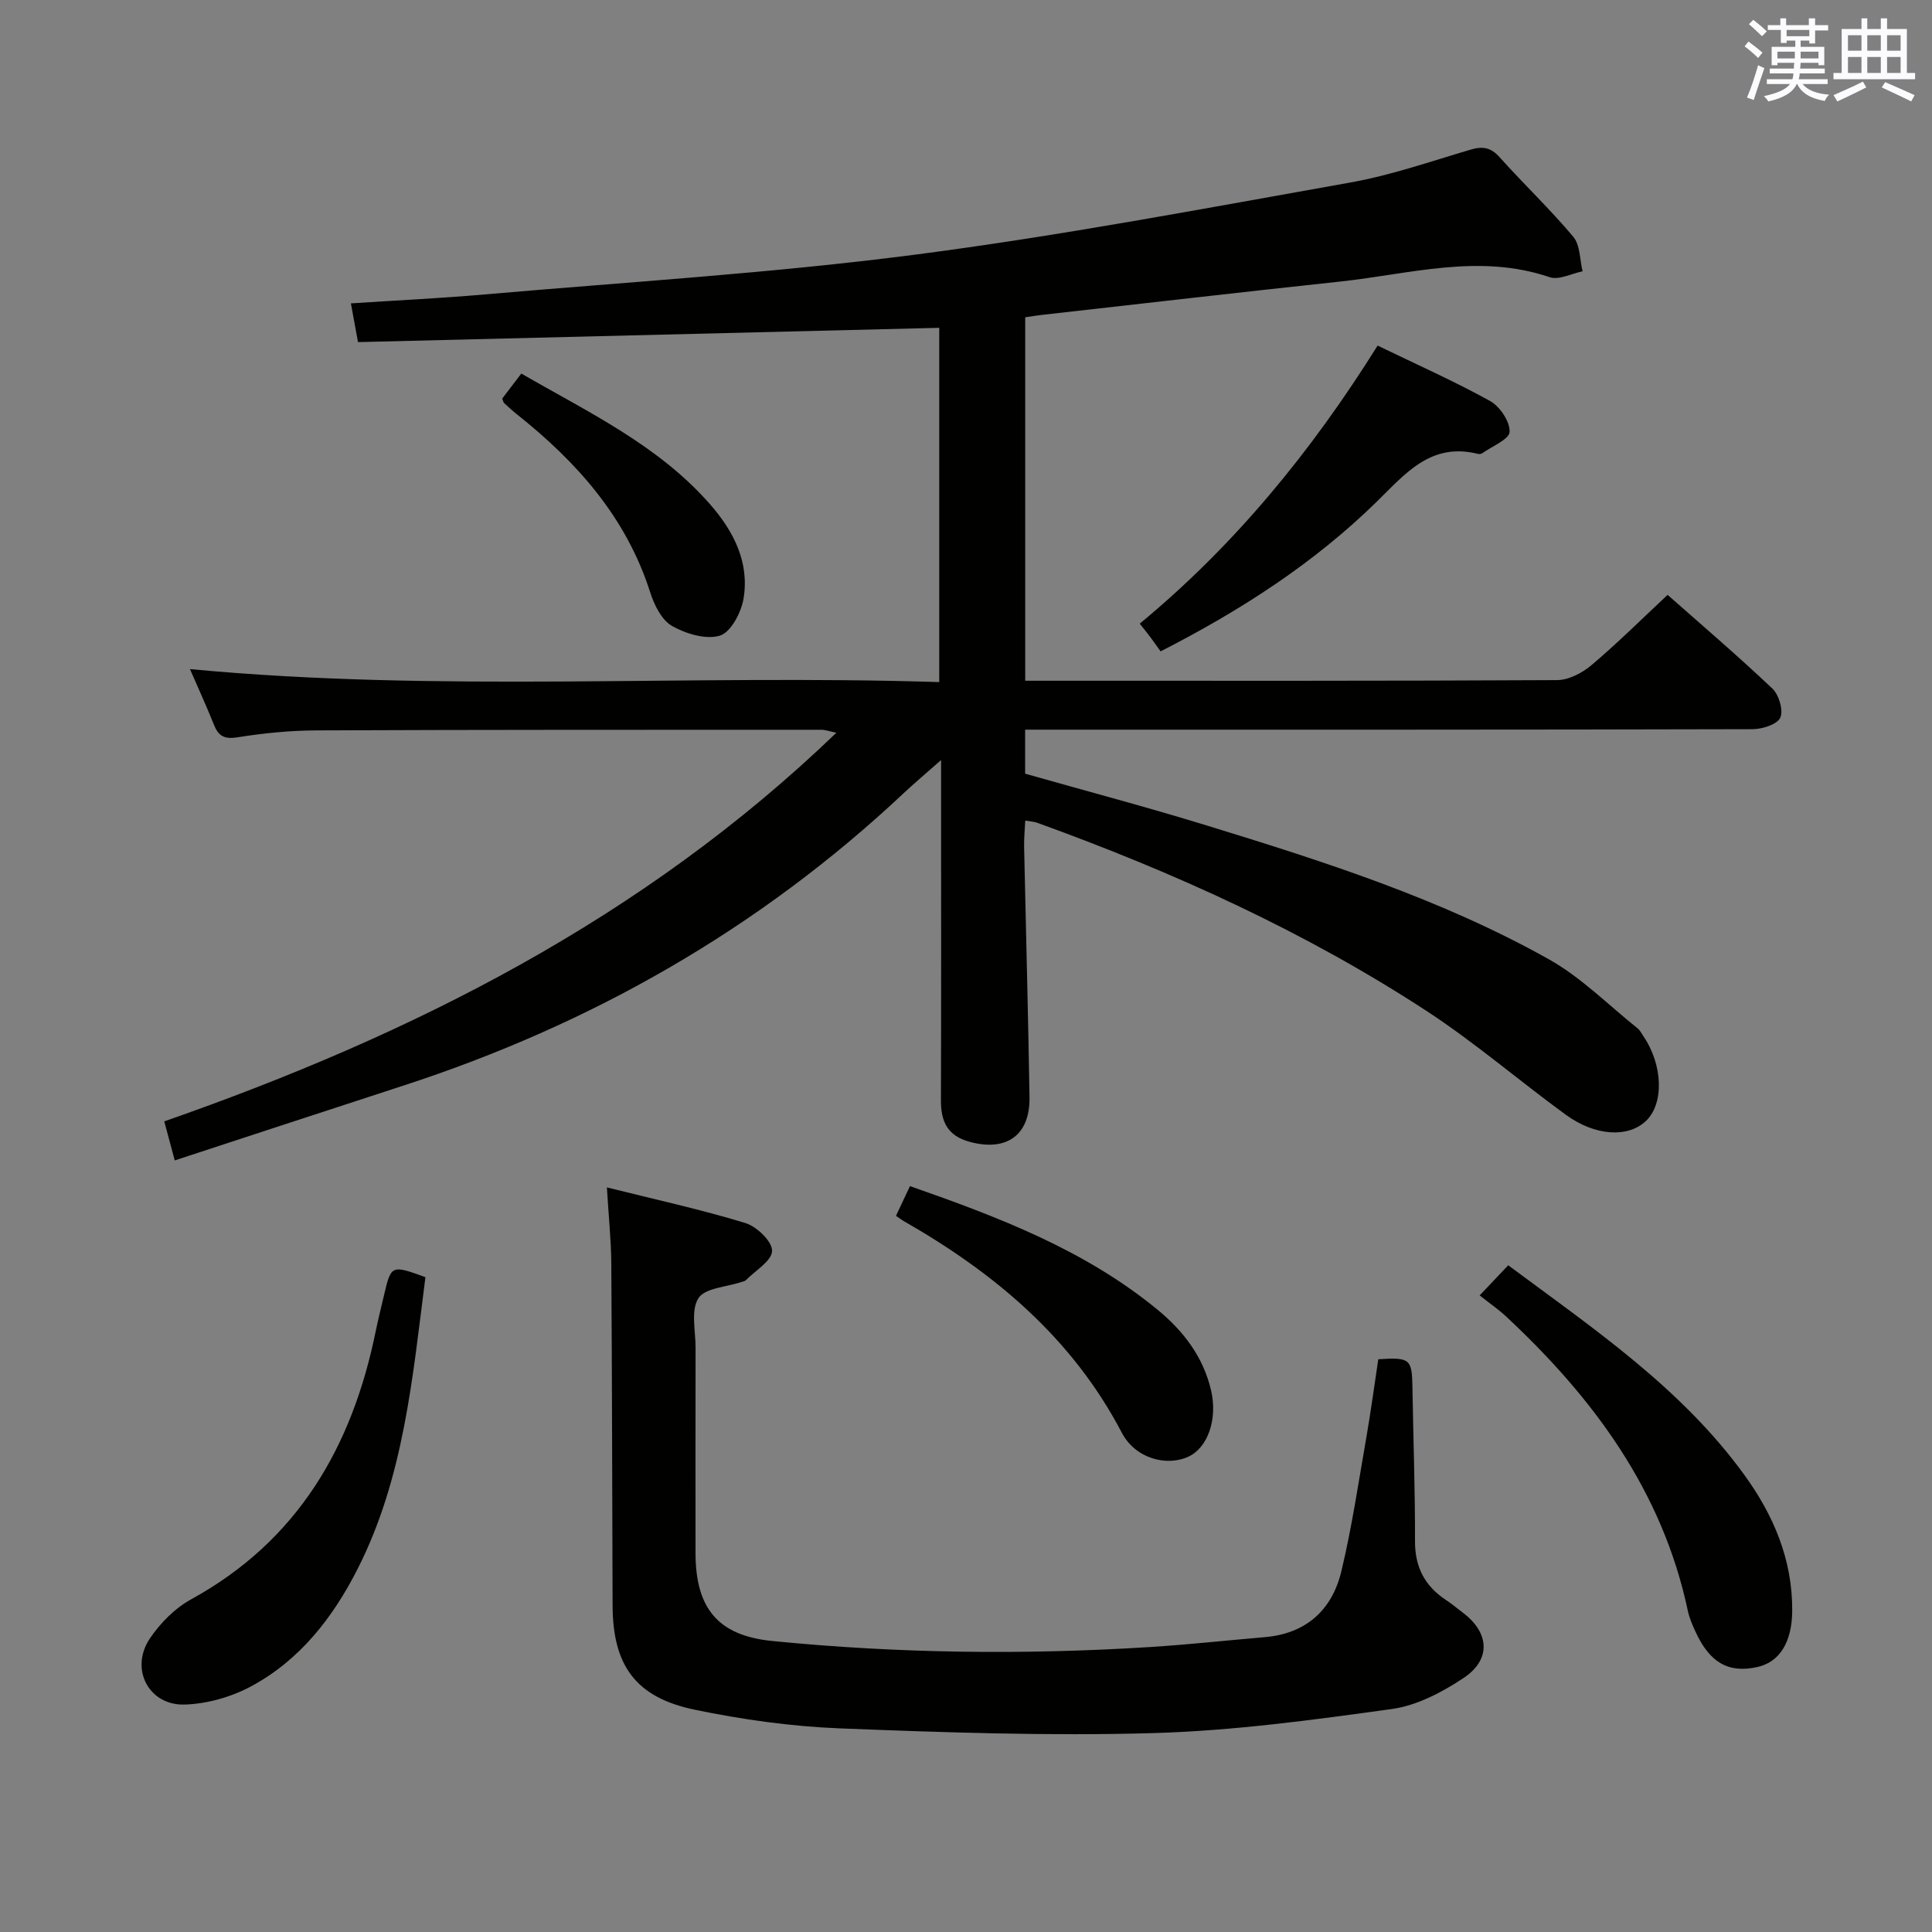 <svg enable-background="new 0 0 400 400" viewBox="0 0 400 400" xmlns="http://www.w3.org/2000/svg"><rect x="0" y="0" width="400" height="400" fill="#808080" stroke="none"/><g fill="#010100"><path d="m212.26 65.69v75.25h5.11c34.99 0 69.99.06 104.98-.13 2.42-.01 5.23-1.47 7.15-3.1 5.33-4.5 10.29-9.44 15.76-14.55 6.9 6.1 14.47 12.56 21.69 19.4 1.37 1.29 2.33 4.57 1.63 6.04-.68 1.42-3.76 2.37-5.79 2.37-48.16.13-96.32.1-144.47.1-1.96 0-3.91 0-6.08 0v9.11c12.53 3.56 25.16 6.9 37.65 10.74 24.28 7.46 48.52 15.21 70.79 27.69 6.69 3.75 12.3 9.45 18.37 14.3.5.4.81 1.05 1.18 1.6 4.08 5.97 4.32 14 .54 17.58-3.7 3.5-10.48 3.16-16.6-1.3-9.68-7.06-18.8-14.93-28.8-21.47-25.17-16.44-52.42-28.77-80.64-38.98-.61-.22-1.28-.24-2.46-.45-.09 1.89-.27 3.62-.24 5.34.37 17.31.84 34.61 1.12 51.92.13 7.93-4.8 11.34-12.44 9.24-4.54-1.25-5.91-4.18-5.9-8.52.07-21.33.03-42.66.03-63.99 0-1.77 0-3.55 0-6.52-3.13 2.77-5.47 4.73-7.69 6.81-29.96 28.16-64.8 47.98-103.81 60.65-15.6 5.07-31.17 10.2-47.16 15.43-.76-2.81-1.39-5.17-2.17-8.08 51.25-17.91 99.07-41.88 139.15-80.46-1.41-.29-2.26-.62-3.11-.62-34.83.01-69.65-.02-104.48.13-5.47.02-10.98.56-16.38 1.43-2.75.44-3.96-.25-4.91-2.63-1.53-3.83-3.26-7.59-4.95-11.49 51.76 4.9 103.29 1.04 155.13 2.69 0-24.89 0-49.12 0-73.35-39.99.98-79.98 1.97-120.34 2.96-.56-3.03-.96-5.21-1.47-8.02 9.6-.63 18.66-1.06 27.69-1.85 29.63-2.58 59.36-4.39 88.84-8.2 30.25-3.91 60.27-9.62 90.32-14.96 8.45-1.5 16.67-4.37 24.94-6.81 2.5-.74 4.19-.51 6.03 1.55 4.99 5.58 10.46 10.75 15.26 16.48 1.44 1.71 1.33 4.73 1.93 7.15-2.29.46-4.91 1.87-6.82 1.22-14.62-4.98-28.95-.64-43.35.9-20.64 2.21-41.27 4.6-61.9 6.92-.98.11-1.95.28-3.33.48z"/><path d="m125.65 245.84c10.13 2.53 19.52 4.58 28.68 7.38 2.35.72 5.57 3.82 5.52 5.76-.05 2.08-3.47 4.08-5.45 6.09-.21.21-.61.26-.92.36-3.08 1.05-7.54 1.22-8.89 3.36-1.6 2.53-.57 6.75-.58 10.24-.03 14.16-.01 28.31-.01 42.47 0 11.47 4.63 17.13 15.88 18.25 26.03 2.58 52.12 2.9 78.22 1.25 7.94-.5 15.86-1.37 23.8-2.05 8.55-.74 13.89-5.64 15.81-13.62 2.2-9.17 3.57-18.55 5.2-27.86.93-5.36 1.65-10.76 2.45-16.05 6.57-.44 6.98-.05 7.07 5.78.17 10.64.56 21.28.53 31.92-.01 5.37 2.05 9.26 6.42 12.15 1.25.82 2.4 1.79 3.59 2.7 5.38 4.1 5.78 9.6.09 13.41-4.45 2.97-9.69 5.73-14.88 6.45-16.41 2.28-32.93 4.52-49.46 4.99-21.6.62-43.27-.13-64.88-.98-10.05-.4-20.17-1.82-30.03-3.87-12.24-2.54-16.94-9.18-16.98-21.57-.08-23.65-.11-47.3-.27-70.94-.04-4.79-.55-9.57-.91-15.62z"/><path d="m88.08 264.43c-2.67 20.79-4.45 41.5-14.04 60.4-5.14 10.12-12 18.93-22.13 24.35-4.07 2.18-9.01 3.57-13.61 3.73-7.52.27-11.5-7.41-7.26-13.7 2.16-3.2 5.21-6.27 8.57-8.11 22.1-12.15 33.31-31.6 38.18-55.5.5-2.43 1.1-4.84 1.67-7.25 1.52-6.5 1.52-6.5 8.62-3.92z"/><path d="m306.35 268.2c2.56-2.7 4.13-4.36 5.91-6.24 17.74 13.18 35.82 25.41 48.85 43.35 6.09 8.38 10.01 17.59 9.95 28.15-.04 6.59-2.64 10.66-7.22 11.68-5.99 1.33-9.89-.89-12.86-7.43-.62-1.35-1.22-2.76-1.53-4.2-5.26-24.81-19.52-44.05-37.61-60.93-1.59-1.48-3.39-2.71-5.49-4.38z"/><path d="m285.22 71.55c8.14 3.94 15.89 7.38 23.28 11.47 2.03 1.13 4.13 4.25 4.05 6.38-.05 1.55-3.62 2.98-5.65 4.43-.24.17-.67.21-.97.13-9.74-2.42-15.01 4.16-20.96 9.98-12.94 12.65-27.97 22.38-44.68 30.92-.68-.94-1.33-1.88-2.01-2.8-.59-.79-1.22-1.56-2.31-2.94 19.61-16.2 35.52-35.61 49.25-57.57z"/><path d="m188.4 245.57c18.42 6.44 36.25 13.25 51.28 25.61 5.34 4.39 9.49 9.8 11.08 16.77 1.34 5.87-.69 11.77-4.7 13.63-4.51 2.1-11 .4-13.79-4.93-10.29-19.66-26.39-33.12-45.22-43.87-.43-.25-.82-.56-1.55-1.05 1-2.11 1.88-3.99 2.9-6.16z"/><path d="m103.98 82.52c1.26-1.65 2.45-3.22 3.95-5.18 13.87 8.02 28.38 14.83 39.12 27.11 4.84 5.54 8.17 12 6.88 19.55-.49 2.85-2.63 6.91-4.88 7.6-2.91.88-7.07-.38-9.94-2.02-2.14-1.23-3.67-4.35-4.49-6.93-4.96-15.56-15.21-27.04-27.66-36.92-.91-.72-1.75-1.52-2.61-2.3-.11-.11-.13-.3-.37-.91z"/></g><path d="m361.2 9.6.8-1c.9.7 1.9 1.4 2.9 2.3l-.9 1.1c-1-1-2-1.8-2.8-2.4zm.5 10.6c.9-2.1 1.6-4.3 2.3-6.7.4.2.8.4 1.3.6-.7 2.1-1.5 4.3-2.2 6.6zm.4-15.2.9-.9c1 .8 2 1.6 2.8 2.4l-1 1c-.9-.9-1.8-1.7-2.7-2.5zm12.5-1.2h1.2v1.4h2.7v1.1h-2.7v2.7h-1.2v-.6h-1.8v1.3h4.9v3.8h-1.2v-.5h-3.7c0 .4-.1.9-.1 1.2h5.1v1h-5.2c0 .5-.1.9-.2 1.2h6v1h-5.2c1.1 1.3 2.9 2 5.5 2.2-.4.4-.7.8-.9 1.3-2.9-.5-4.8-1.6-5.7-3.5h-.1c-.8 1.7-2.7 2.9-5.9 3.6-.2-.4-.6-.8-.9-1.1 2.8-.6 4.6-1.4 5.4-2.5h-4.8v-1h5.3c.1-.3.2-.7.2-1.2h-4.9v-1h5c0-.4 0-.8.1-1.2h-3.5v.5h-1.2v-3.8h4.9v-1.3h-1.8v.5h-1.2v-2.7h-2.7v-1h2.6v-1.4h1.2v1.4h4.7v-1.4zm-6.6 8.3h3.6c0-.4 0-.9 0-1.4h-3.6zm1.9-4.6h4.7v-1.3h-4.7zm6.6 3.2h-3.7v1.4h3.7z" fill="#fbfafc"/><path d="m385.3 3.8h1.3v2.2h2.8v-2.2h1.3v2.2h4.1v9.1h1.7v1.3h-16.9v-1.3h1.7v-9.1h4.1v-2.2zm.4 13.1.7 1.2c-1.8.9-3.8 1.9-6 2.9-.2-.4-.5-.8-.8-1.3 2.3-1 4.3-1.9 6.1-2.8zm-3.1-6.4h2.8v-3.2h-2.8zm0 4.6h2.8v-3.3h-2.8zm4-4.6h2.8v-3.2h-2.8zm0 4.6h2.8v-3.3h-2.8zm3.7 1.9c2.1.9 4.1 1.8 6.1 2.7l-.7 1.3c-2.2-1.1-4.2-2-6.1-2.9zm3.2-9.7h-2.8v3.2h2.8zm-2.8 7.8h2.8v-3.3h-2.8z" fill="#fbfafc"/></svg>